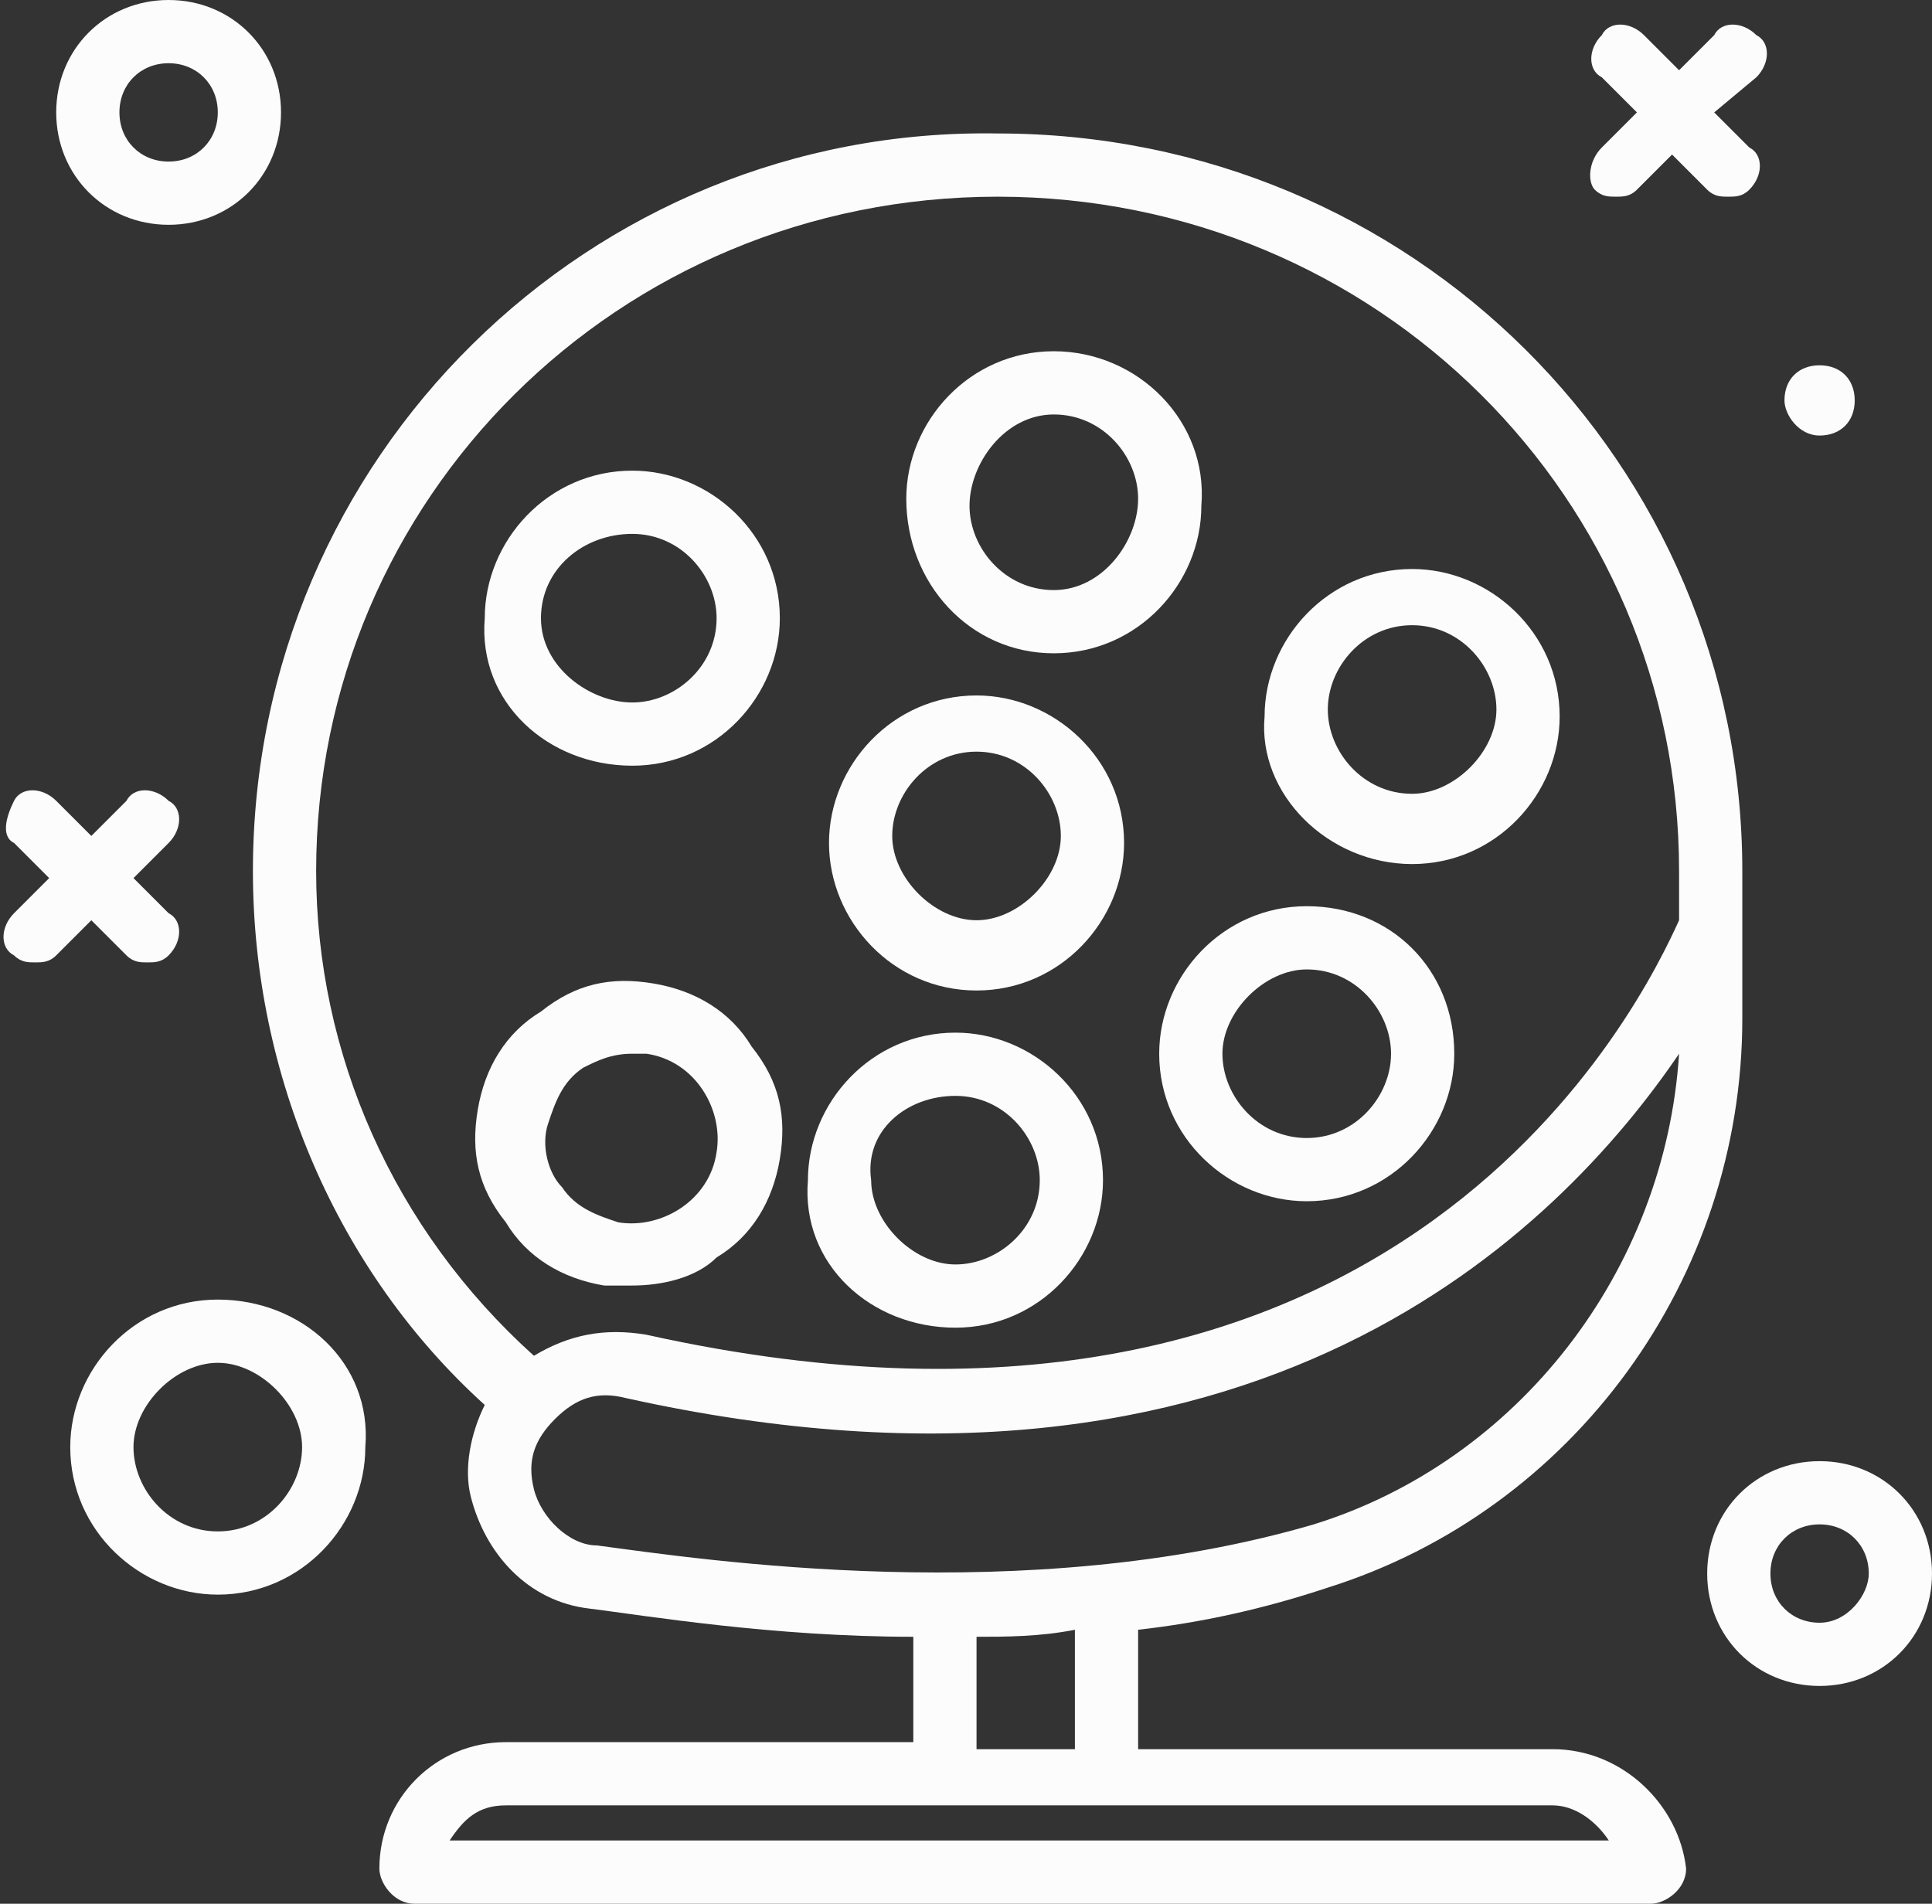 <?xml version="1.0" encoding="utf-8"?>
<!-- Generator: Adobe Illustrator 22.0.0, SVG Export Plug-In . SVG Version: 6.00 Build 0)  -->
<svg version="1.1" id="Layer_1" xmlns="http://www.w3.org/2000/svg" xmlns:xlink="http://www.w3.org/1999/xlink" x="0px" y="0px"
	 viewBox="0 0 27.5 27.1" style="enable-background:new 0 0 27.5 27.1;" xml:space="preserve">
<rect x="0" y="0" width="27.5" height="27.1" fill="#333333" stroke="none"/>
<style type="text/css">
	.Drop_x0020_Shadow{fill:none;}
	.Thick_x0020_Blue_x0020_Neon{fill:none;stroke:#0073BC;stroke-width:10;stroke-linecap:round;stroke-linejoin:round;}
	.Illuminating_x0020_Aqua{fill:url(#SVGID_1_);stroke:#0000FF;stroke-width:0.25;stroke-miterlimit:1;}
	.Black_x0020_Highlight{fill:url(#SVGID_2_);stroke:#0000FF;stroke-width:0.363;stroke-miterlimit:1;}
	.Bugaboo_GS{fill-rule:evenodd;clip-rule:evenodd;fill:#FFDD00;}
	.st0{fill:#FCFCFC;}
</style>
<linearGradient id="SVGID_1_" gradientUnits="userSpaceOnUse" x1="-342.435" y1="-448.33" x2="-342.435" y2="-449.33">
	<stop  offset="0" style="stop-color:#1D59F4"/>
	<stop  offset="0.618" style="stop-color:#2D65EE"/>
	<stop  offset="0.629" style="stop-color:#3864F3"/>
	<stop  offset="0.983" style="stop-color:#00DDFC"/>
</linearGradient>
<linearGradient id="SVGID_2_" gradientUnits="userSpaceOnUse" x1="-342.435" y1="-448.33" x2="-342.435" y2="-449.33">
	<stop  offset="0" style="stop-color:#060606"/>
	<stop  offset="0.618" style="stop-color:#000000"/>
	<stop  offset="0.629" style="stop-color:#000000"/>
	<stop  offset="0.983" style="stop-color:#000000"/>
</linearGradient>
<g>
	<path class="st0" d="M2.4,3.2C3.3,3.2,4,2.5,4,1.6S3.3,0,2.4,0S0.8,0.7,0.8,1.6S1.5,3.2,2.4,3.2z M2.4,0.9c0.4,0,0.7,0.3,0.7,0.7
		S2.8,2.3,2.4,2.3S1.7,2,1.7,1.6S2,0.9,2.4,0.9z"/>
	<path class="st0" d="M25.9,20.8c-0.9,0-1.6,0.7-1.6,1.6c0,0.9,0.7,1.6,1.6,1.6s1.6-0.7,1.6-1.6C27.5,21.5,26.8,20.8,25.9,20.8z
		 M25.9,23.1c-0.4,0-0.7-0.3-0.7-0.7c0-0.4,0.3-0.7,0.7-0.7c0.4,0,0.7,0.3,0.7,0.7C26.6,22.7,26.3,23.1,25.9,23.1z"/>
	<path class="st0" d="M25.9,6.2c0.3,0,0.5-0.2,0.5-0.5c0-0.3-0.2-0.5-0.5-0.5c-0.3,0-0.5,0.2-0.5,0.5C25.4,5.9,25.6,6.2,25.9,6.2z"
		/>
	<path class="st0" d="M22.7,2.7c0.1,0.1,0.2,0.1,0.3,0.1c0.1,0,0.2,0,0.3-0.1l0.5-0.5l0.5,0.5c0.1,0.1,0.2,0.1,0.3,0.1
		c0.1,0,0.2,0,0.3-0.1c0.2-0.2,0.2-0.5,0-0.6l-0.5-0.5L25,1.1c0.2-0.2,0.2-0.5,0-0.6c-0.2-0.2-0.5-0.2-0.6,0l-0.5,0.5l-0.5-0.5
		c-0.2-0.2-0.5-0.2-0.6,0c-0.2,0.2-0.2,0.5,0,0.6l0.5,0.5l-0.5,0.5C22.6,2.3,22.6,2.6,22.7,2.7z"/>
	<path class="st0" d="M1.8,13.6c0.1,0.1,0.2,0.1,0.3,0.1c0.1,0,0.2,0,0.3-0.1c0.2-0.2,0.2-0.5,0-0.6l-0.5-0.5l0.5-0.5
		c0.2-0.2,0.2-0.5,0-0.6c-0.2-0.2-0.5-0.2-0.6,0l-0.5,0.5l-0.5-0.5c-0.2-0.2-0.5-0.2-0.6,0s-0.2,0.5,0,0.6l0.5,0.5l-0.5,0.5
		c-0.2,0.2-0.2,0.5,0,0.6c0.1,0.1,0.2,0.1,0.3,0.1s0.2,0,0.3-0.1l0.5-0.5L1.8,13.6z"/>
	<path class="st0" d="M3.1,18.5c-1.2,0-2.1,1-2.1,2.1c0,1.2,1,2.1,2.1,2.1c1.2,0,2.1-1,2.1-2.1C5.3,19.4,4.3,18.5,3.1,18.5z
		 M3.1,21.8c-0.7,0-1.2-0.6-1.2-1.2s0.6-1.2,1.2-1.2s1.2,0.6,1.2,1.2S3.8,21.8,3.1,21.8z"/>
	<path class="st0" d="M15,9.3c1.2,0,2.1-1,2.1-2.1C17.2,6,16.2,5,15,5c-1.2,0-2.1,1-2.1,2.1C12.9,8.3,13.8,9.3,15,9.3z M15,5.9
		c0.7,0,1.2,0.6,1.2,1.2S15.7,8.4,15,8.4s-1.2-0.6-1.2-1.2S14.3,5.9,15,5.9z"/>
	<path class="st0" d="M9,10.9c1.2,0,2.1-1,2.1-2.1c0-1.2-1-2.1-2.1-2.1c-1.2,0-2.1,1-2.1,2.1C6.8,10,7.8,10.9,9,10.9z M9,7.6
		c0.7,0,1.2,0.6,1.2,1.2C10.2,9.5,9.6,10,9,10S7.7,9.5,7.7,8.8C7.7,8.1,8.3,7.6,9,7.6z"/>
	<path class="st0" d="M13.9,14.1c1.2,0,2.1-1,2.1-2.1c0-1.2-1-2.1-2.1-2.1c-1.2,0-2.1,1-2.1,2.1C11.8,13.1,12.7,14.1,13.9,14.1z
		 M13.9,10.7c0.7,0,1.2,0.6,1.2,1.2s-0.6,1.2-1.2,1.2s-1.2-0.6-1.2-1.2S13.2,10.7,13.9,10.7L13.9,10.7z"/>
	<path class="st0" d="M13.6,18.9c1.2,0,2.1-1,2.1-2.1c0-1.2-1-2.1-2.1-2.1c-1.2,0-2.1,1-2.1,2.1C11.4,18,12.4,18.9,13.6,18.9z
		 M13.6,15.6c0.7,0,1.2,0.6,1.2,1.2c0,0.7-0.6,1.2-1.2,1.2s-1.2-0.6-1.2-1.2C12.3,16.1,12.9,15.6,13.6,15.6z"/>
	<path class="st0" d="M20.1,12.3c1.2,0,2.1-1,2.1-2.1c0-1.2-1-2.1-2.1-2.1c-1.2,0-2.1,1-2.1,2.1C17.9,11.3,18.9,12.3,20.1,12.3z
		 M20.1,8.9c0.7,0,1.2,0.6,1.2,1.2s-0.6,1.2-1.2,1.2c-0.7,0-1.2-0.6-1.2-1.2S19.4,8.9,20.1,8.9z"/>
	<path class="st0" d="M18.6,12.9c-1.2,0-2.1,1-2.1,2.1c0,1.2,1,2.1,2.1,2.1c1.2,0,2.1-1,2.1-2.1C20.7,13.8,19.8,12.9,18.6,12.9z
		 M18.6,16.2c-0.7,0-1.2-0.6-1.2-1.2s0.6-1.2,1.2-1.2c0.7,0,1.2,0.6,1.2,1.2S19.3,16.2,18.6,16.2z"/>
	<path class="st0" d="M8.6,18.3c0.1,0,0.2,0,0.4,0c0.4,0,0.9-0.1,1.2-0.4c0.5-0.3,0.8-0.8,0.9-1.4c0.1-0.6,0-1.1-0.4-1.6
		c-0.3-0.5-0.8-0.8-1.4-0.9c-0.6-0.1-1.1,0-1.6,0.4c-0.5,0.3-0.8,0.8-0.9,1.4c-0.1,0.6,0,1.1,0.4,1.6C7.5,17.9,8,18.2,8.6,18.3z
		 M7.8,16c0.1-0.3,0.2-0.6,0.5-0.8C8.5,15.1,8.7,15,9,15c0.1,0,0.1,0,0.2,0c0.7,0.1,1.1,0.8,1,1.4c-0.1,0.7-0.8,1.1-1.4,1
		c-0.3-0.1-0.6-0.2-0.8-0.5C7.8,16.7,7.7,16.3,7.8,16z"/>
	<path class="st0" d="M22.1,24.9h-5.9v-1.7c0.9-0.1,1.8-0.3,2.7-0.6c3.5-1.1,5.9-4.4,5.9-8.1v-1.4c0,0,0-0.1,0-0.1
		c0-0.2,0-0.4,0-0.6c0-5.8-4.7-10.5-10.6-10.5C8.4,1.8,3.6,6.5,3.6,12.4c0,2.9,1.2,5.7,3.3,7.6c-0.2,0.4-0.3,0.9-0.2,1.3
		c0.2,0.8,0.8,1.5,1.7,1.6C9.2,23,11,23.3,13,23.3v1.5H7.2c-1,0-1.8,0.8-1.8,1.8c0,0.2,0.2,0.5,0.5,0.5h17.6c0.2,0,0.5-0.2,0.5-0.5
		C23.9,25.7,23.1,24.9,22.1,24.9L22.1,24.9z M15.3,24.9h-1.4v-1.6c0.4,0,0.9,0,1.4-0.1V24.9z M4.5,12.4c0-5.3,4.3-9.6,9.7-9.6
		s9.7,4.3,9.7,9.6c0,0.2,0,0.5,0,0.7c-0.5,1.1-3.9,8.3-14.7,5.9c-0.6-0.1-1.1,0-1.6,0.3C5.6,17.5,4.5,15,4.5,12.4z M7.6,21.2
		c-0.1-0.4,0-0.7,0.3-1c0.3-0.3,0.6-0.4,1-0.3c9,2,13.3-2.4,15-4.9c-0.2,3.1-2.3,5.8-5.2,6.7C14.6,22.9,10,22.2,8.5,22
		C8.1,22,7.7,21.6,7.6,21.2L7.6,21.2z M6.4,26.2c0.2-0.3,0.4-0.5,0.8-0.5h6.3h2.3h6.3c0.3,0,0.6,0.2,0.8,0.5H6.4z"/>
</g>
</svg>
